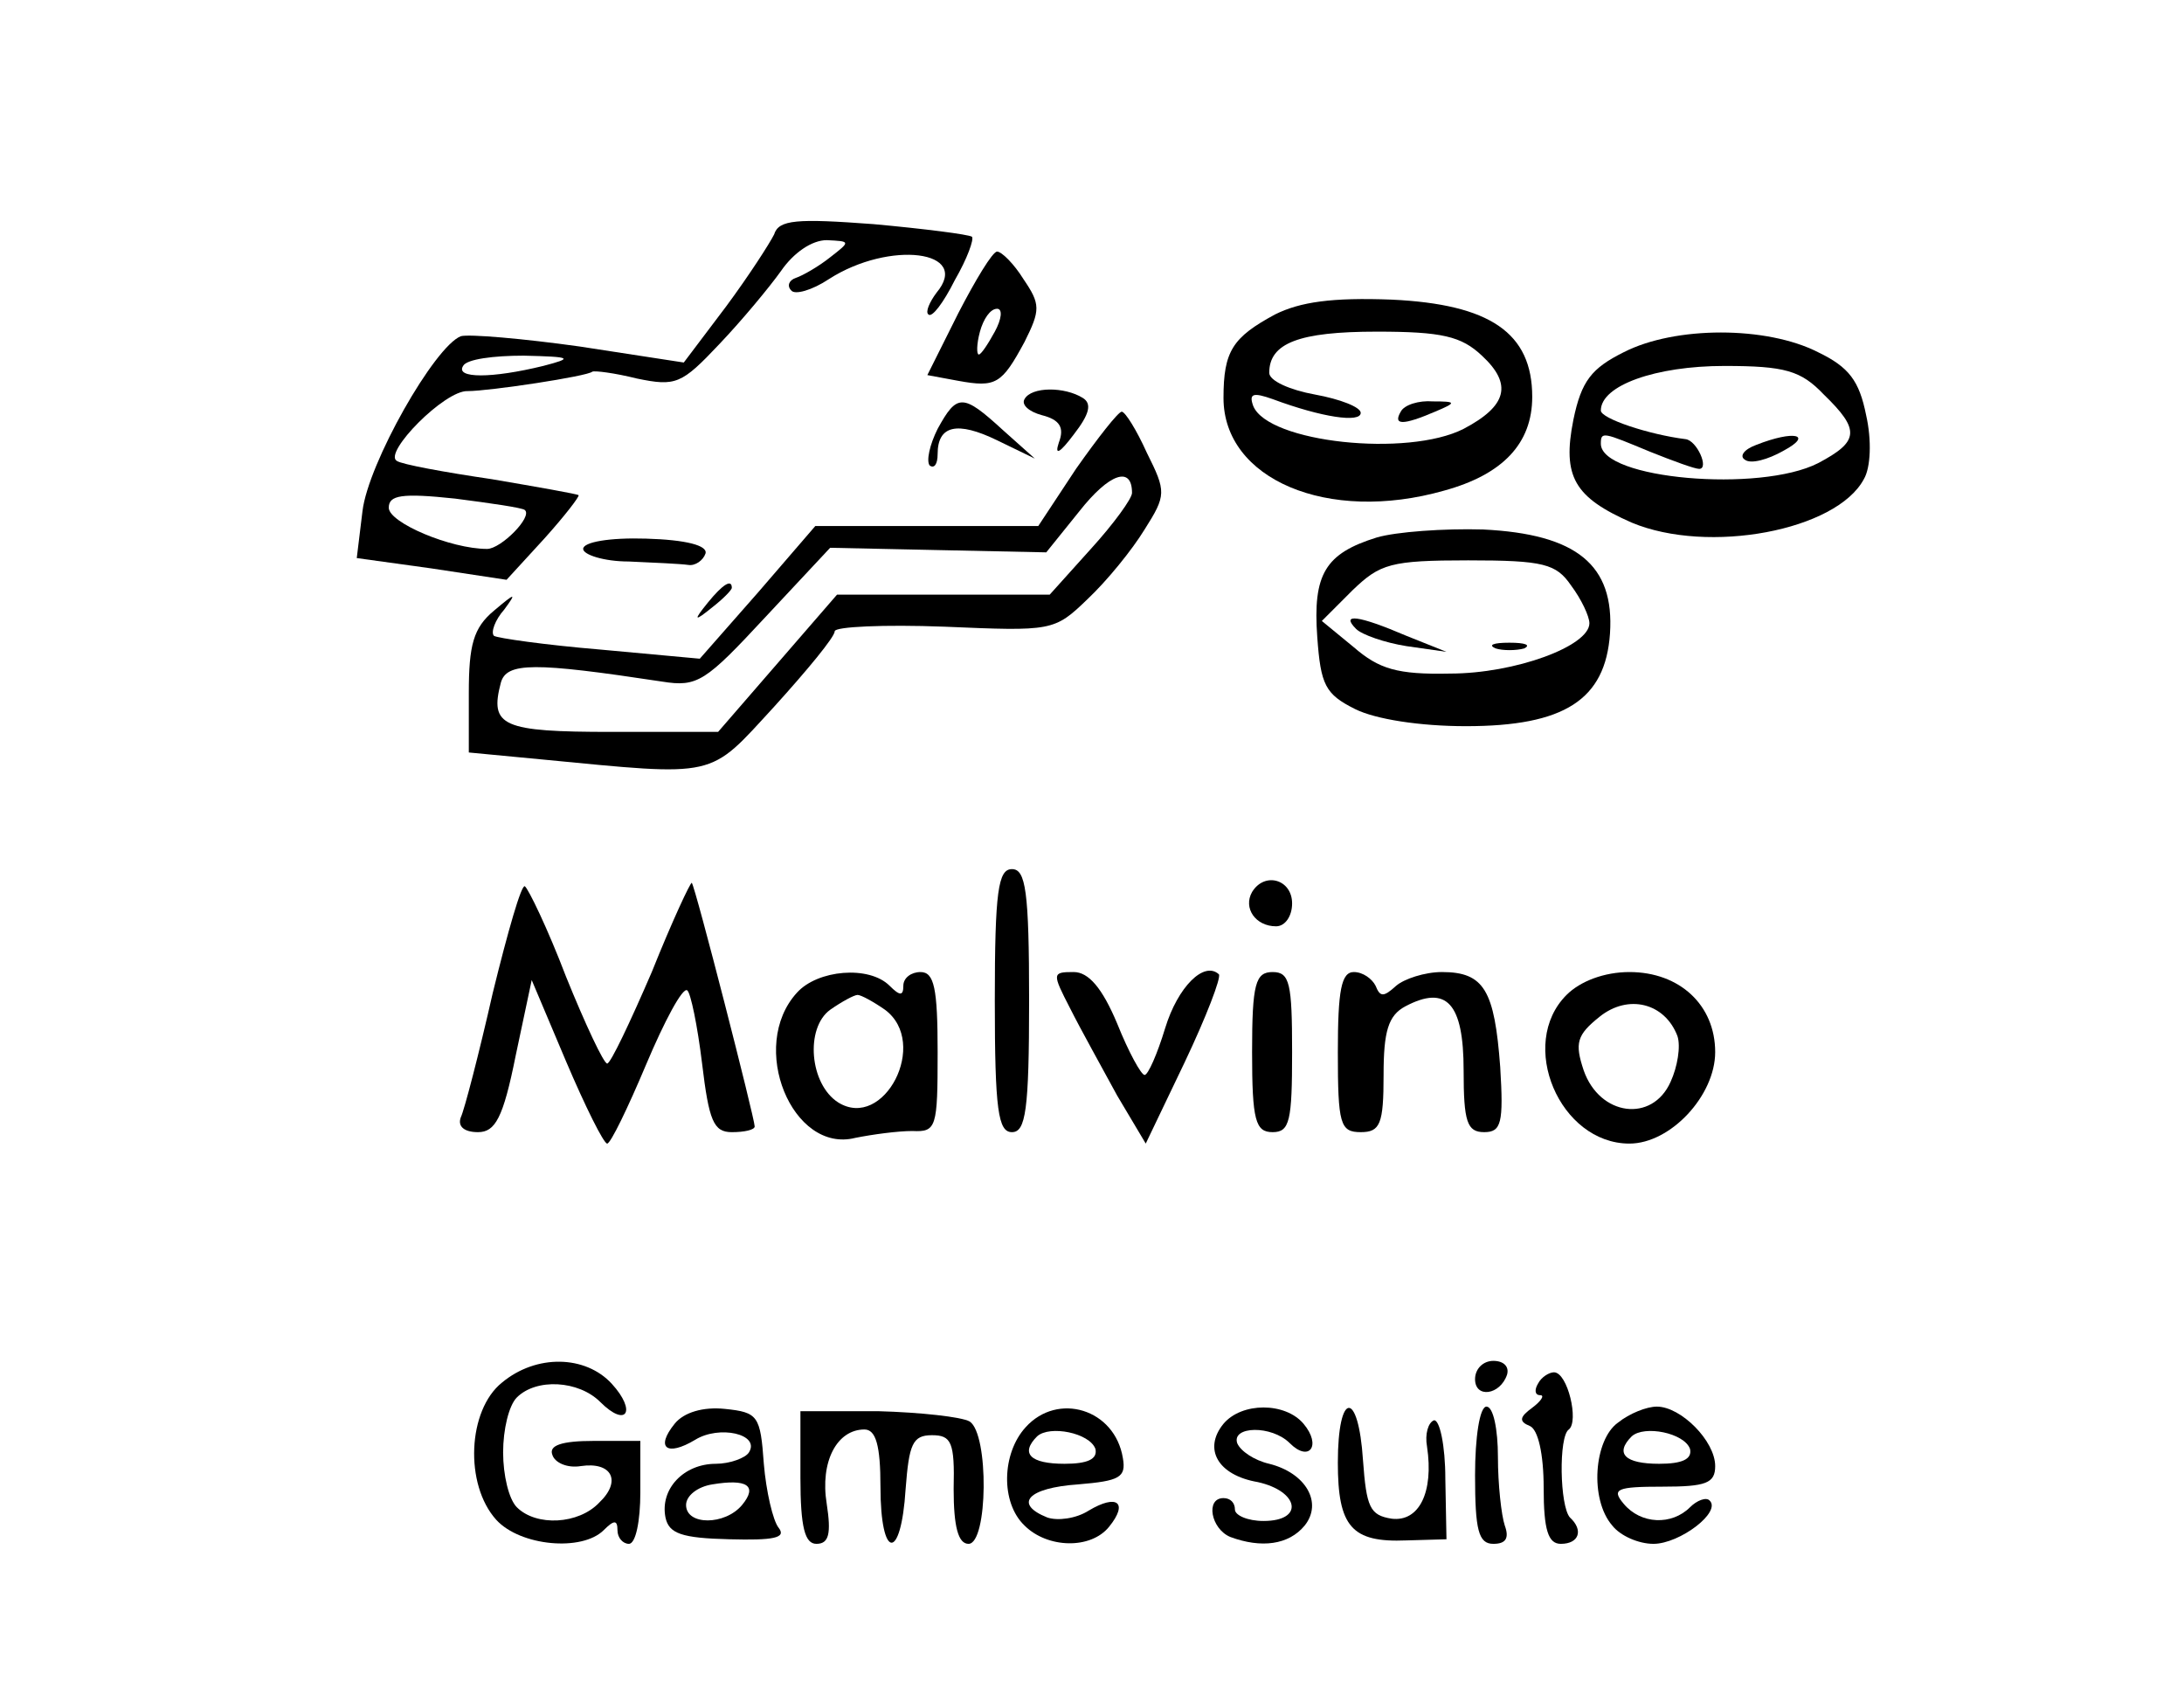 <?xml version="1.0" standalone="no"?>
<!DOCTYPE svg PUBLIC "-//W3C//DTD SVG 20010904//EN"
 "http://www.w3.org/TR/2001/REC-SVG-20010904/DTD/svg10.dtd">
<svg version="1.0" xmlns="http://www.w3.org/2000/svg"
 width="191pt" height="147pt" viewBox="0 0 191 147"
 preserveAspectRatio="xMidYMid meet">
<g transform="translate(0,147) scale(0.1,-0.1)"
fill="#000000" stroke="none">
<path d="M677 1265 c-4 -8 -22 -36 -42 -63 l-37 -49 -91 14 c-50 7 -97 11
-104 9 -23 -9 -81 -111 -86 -153 l-5 -41 65 -9 66 -10 33 36 c18 20 31 37 30
38 -1 1 -35 7 -76 14 -41 6 -79 13 -83 16 -12 7 42 62 62 61 19 0 105 13 109
17 2 1 19 -1 39 -6 34 -7 39 -5 72 30 20 21 44 50 54 64 11 16 27 27 40 27 21
-1 21 -1 3 -15 -10 -8 -24 -16 -30 -18 -6 -2 -8 -7 -4 -11 3 -4 18 0 33 10 53
34 125 25 94 -12 -6 -8 -10 -17 -7 -19 3 -3 13 10 23 30 11 19 17 36 15 38 -3
2 -42 7 -86 11 -67 5 -83 4 -87 -9z m-202 -115 c-45 -11 -77 -11 -70 0 3 6 27
9 53 9 42 -1 44 -2 17 -9z m-16 -126 c7 -6 -21 -34 -33 -34 -32 0 -86 23 -86
36 0 11 11 13 58 8 31 -4 59 -8 61 -10z"/>
<path d="M838 1196 l-27 -54 27 -5 c33 -6 38 -3 58 34 14 28 14 33 -1 55 -8
13 -19 24 -23 24 -4 0 -19 -25 -34 -54z m32 -16 c-6 -11 -12 -20 -14 -20 -2 0
-2 9 1 20 3 11 9 20 15 20 5 0 4 -9 -2 -20z"/>
<path d="M1115 1195 c-37 -20 -45 -32 -45 -73 0 -71 91 -110 193 -81 51 14 77
41 77 82 0 56 -37 81 -123 85 -52 2 -80 -2 -102 -13z m181 -36 c27 -25 22 -44
-16 -64 -49 -25 -171 -12 -184 20 -4 11 0 12 17 6 43 -16 77 -21 77 -12 0 5
-18 12 -40 16 -22 4 -40 12 -40 19 0 26 26 36 94 36 57 0 74 -4 92 -21z"/>
<path d="M1225 1110 c-7 -12 2 -12 30 0 19 8 19 9 -2 9 -12 1 -25 -3 -28 -9z"/>
<path d="M1420 1162 c-28 -14 -37 -25 -44 -59 -10 -50 1 -68 51 -90 67 -28
179 -7 203 38 6 10 7 34 2 56 -6 30 -15 42 -42 55 -45 23 -125 23 -170 0z
m175 -37 c32 -31 31 -41 -5 -60 -51 -26 -190 -14 -190 17 0 11 2 10 43 -7 20
-8 39 -15 43 -15 9 0 -2 25 -12 26 -32 4 -74 18 -74 25 0 22 48 39 108 39 53
0 67 -4 87 -25z"/>
<path d="M1536 1081 c-11 -4 -15 -10 -10 -13 5 -4 20 0 34 8 26 14 9 18 -24 5z"/>
<path d="M896 1121 c-3 -5 4 -11 15 -14 16 -4 20 -11 15 -24 -4 -12 1 -9 13 7
14 18 16 27 8 32 -16 10 -45 10 -51 -1z"/>
<path d="M820 1095 c-7 -14 -10 -28 -7 -32 4 -3 7 1 7 10 0 25 17 29 52 12
l33 -16 -28 25 c-35 32 -40 32 -57 1z"/>
<path d="M941 1060 l-33 -50 -98 0 -97 0 -50 -58 -51 -58 -87 8 c-48 4 -90 10
-93 12 -3 3 1 14 9 23 11 15 10 15 -9 -1 -18 -15 -22 -30 -22 -72 l0 -52 63
-6 c156 -15 146 -17 204 46 29 32 53 61 53 66 0 4 43 6 96 4 94 -4 96 -4 125
24 17 16 39 43 50 61 19 30 19 33 2 67 -9 20 -19 36 -22 36 -3 0 -21 -23 -40
-50z m49 -21 c0 -5 -16 -27 -36 -49 l-36 -40 -93 0 -93 0 -52 -60 -52 -60 -93
0 c-96 0 -107 5 -97 43 5 18 29 18 141 1 31 -5 38 0 90 56 l57 61 94 -2 95 -2
29 36 c26 33 46 40 46 16z"/>
<path d="M1204 1000 c-45 -14 -56 -32 -52 -87 3 -42 7 -50 33 -63 18 -9 57
-15 97 -15 86 0 122 23 126 81 4 60 -29 87 -111 91 -34 1 -76 -2 -93 -7z m170
-42 c9 -12 16 -27 16 -33 0 -20 -65 -44 -122 -44 -46 -1 -62 4 -84 23 l-28 23
27 27 c24 23 33 26 101 26 66 0 77 -3 90 -22z"/>
<path d="M1186 920 c5 -5 25 -12 44 -15 l35 -5 -35 14 c-42 18 -58 20 -44 6z"/>
<path d="M1308 903 c6 -2 18 -2 25 0 6 3 1 5 -13 5 -14 0 -19 -2 -12 -5z"/>
<path d="M510 990 c0 -5 18 -11 40 -11 22 -1 45 -2 52 -3 6 -1 13 4 15 10 2 7
-17 12 -52 13 -32 1 -55 -3 -55 -9z"/>
<path d="M619 943 c-13 -16 -12 -17 4 -4 9 7 17 15 17 17 0 8 -8 3 -21 -13z"/>
<path d="M870 595 c0 -96 3 -115 15 -115 12 0 15 19 15 115 0 96 -3 115 -15
115 -12 0 -15 -19 -15 -115z"/>
<path d="M431 602 c-12 -53 -25 -103 -28 -109 -3 -8 3 -13 15 -13 15 0 22 12
33 67 l14 66 30 -71 c17 -40 33 -72 36 -72 3 0 18 31 34 69 16 38 32 68 36 65
3 -2 9 -31 13 -64 6 -50 10 -60 26 -60 11 0 20 2 20 5 0 7 -52 210 -55 213 -1
1 -17 -33 -35 -78 -19 -44 -36 -80 -39 -80 -3 0 -19 34 -36 76 -16 42 -33 77
-36 79 -3 2 -15 -40 -28 -93z"/>
<path d="M1095 690 c-8 -14 3 -30 21 -30 8 0 14 9 14 20 0 21 -24 28 -35 10z"/>
<path d="M697 602 c-43 -47 -4 -141 51 -127 15 3 37 6 50 6 21 -1 22 3 22 69
0 56 -3 70 -15 70 -8 0 -15 -5 -15 -12 0 -9 -3 -9 -12 0 -18 18 -63 14 -81 -6z
m77 -15 c39 -29 -1 -106 -41 -81 -25 16 -29 65 -7 81 10 7 21 13 24 13 3 0 14
-6 24 -13z"/>
<path d="M936 588 c9 -18 28 -52 41 -76 l25 -42 34 71 c19 40 32 74 30 77 -13
12 -36 -11 -47 -47 -7 -23 -15 -41 -18 -41 -3 0 -14 20 -24 45 -13 31 -25 45
-38 45 -19 0 -19 -1 -3 -32z"/>
<path d="M1095 550 c0 -60 3 -70 18 -70 15 0 17 10 17 70 0 60 -2 70 -17 70
-15 0 -18 -10 -18 -70z"/>
<path d="M1170 550 c0 -63 2 -70 20 -70 17 0 20 7 20 50 0 38 4 52 19 60 36
19 51 3 51 -56 0 -45 3 -54 18 -54 15 0 17 8 14 57 -5 67 -14 83 -51 83 -15 0
-33 -6 -40 -12 -11 -10 -14 -10 -18 0 -3 6 -11 12 -19 12 -11 0 -14 -16 -14
-70z"/>
<path d="M1370 600 c-43 -43 -6 -130 55 -130 36 0 75 42 75 80 0 41 -31 70
-75 70 -22 0 -43 -8 -55 -20z m97 -36 c3 -9 0 -27 -6 -40 -16 -36 -62 -30 -76
10 -8 24 -6 31 14 47 25 20 57 12 68 -17z"/>
<path d="M439 261 c-30 -24 -33 -89 -5 -120 21 -23 75 -28 94 -9 9 9 12 9 12
0 0 -7 5 -12 10 -12 6 0 10 20 10 45 l0 45 -41 0 c-28 0 -39 -4 -36 -12 2 -7
13 -12 25 -10 27 4 36 -13 16 -32 -18 -19 -55 -21 -72 -4 -7 7 -12 28 -12 48
0 20 5 41 12 48 17 17 54 15 73 -4 23 -23 32 -8 10 16 -23 25 -66 26 -96 1z"/>
<path d="M1290 264 c0 -17 22 -14 28 4 2 7 -3 12 -12 12 -9 0 -16 -7 -16 -16z"/>
<path d="M1345 260 c-3 -5 -3 -10 2 -10 4 0 1 -5 -7 -11 -11 -8 -12 -12 -2
-16 7 -3 12 -24 12 -54 0 -37 4 -49 15 -49 16 0 20 12 8 23 -9 10 -10 71 -1
77 9 7 -1 50 -13 50 -4 0 -11 -4 -14 -10z"/>
<path d="M590 225 c-17 -21 -7 -29 18 -14 21 13 57 5 47 -11 -3 -5 -17 -10
-29 -10 -28 0 -49 -22 -44 -47 3 -14 14 -18 56 -19 38 -1 50 1 43 10 -5 6 -11
32 -13 56 -3 42 -5 45 -34 48 -19 2 -36 -3 -44 -13z m59 -71 c-15 -18 -49 -18
-49 0 0 8 10 16 23 18 30 5 40 -1 26 -18z"/>
<path d="M700 178 c0 -44 4 -58 14 -58 11 0 13 9 9 35 -6 37 9 65 33 65 10 0
14 -14 14 -50 0 -64 18 -66 22 -2 3 39 6 47 23 47 17 0 20 -6 19 -47 0 -33 4
-48 13 -48 17 0 18 96 1 107 -7 4 -43 8 -80 9 l-68 0 0 -58z"/>
<path d="M897 222 c-21 -23 -22 -66 -1 -86 20 -20 58 -21 74 -1 17 21 7 29
-18 14 -11 -7 -27 -9 -36 -6 -30 12 -17 26 27 29 36 3 42 6 39 23 -7 43 -57
58 -85 27z m61 -19 c2 -9 -7 -13 -27 -13 -30 0 -39 9 -24 24 11 10 46 3 51
-11z"/>
<path d="M1070 225 c-18 -22 -5 -45 30 -51 36 -8 41 -34 5 -34 -14 0 -25 5
-25 10 0 6 -4 10 -10 10 -16 0 -11 -27 6 -34 27 -10 51 -7 65 10 16 20 1 46
-31 54 -13 3 -25 11 -28 18 -5 15 30 16 46 0 17 -17 28 -2 12 17 -16 19 -54
19 -70 0z"/>
<path d="M1170 191 c0 -56 12 -70 60 -68 l35 1 -1 53 c0 29 -5 52 -10 51 -5
-2 -8 -12 -6 -23 6 -40 -7 -66 -31 -63 -19 3 -22 10 -25 51 -4 62 -22 61 -22
-2z"/>
<path d="M1290 180 c0 -48 3 -60 16 -60 11 0 14 5 10 16 -3 9 -6 36 -6 60 0
24 -4 44 -10 44 -6 0 -10 -27 -10 -60z"/>
<path d="M1415 226 c-21 -15 -25 -67 -5 -90 7 -9 23 -16 36 -16 23 0 60 28 49
38 -3 3 -11 0 -17 -6 -16 -16 -43 -15 -58 3 -11 13 -6 15 34 15 38 0 46 3 46
18 0 22 -30 52 -51 52 -9 0 -24 -6 -34 -14z m63 -23 c2 -9 -7 -13 -27 -13 -30
0 -39 9 -24 24 11 10 46 3 51 -11z"/>
</g>
</svg>
